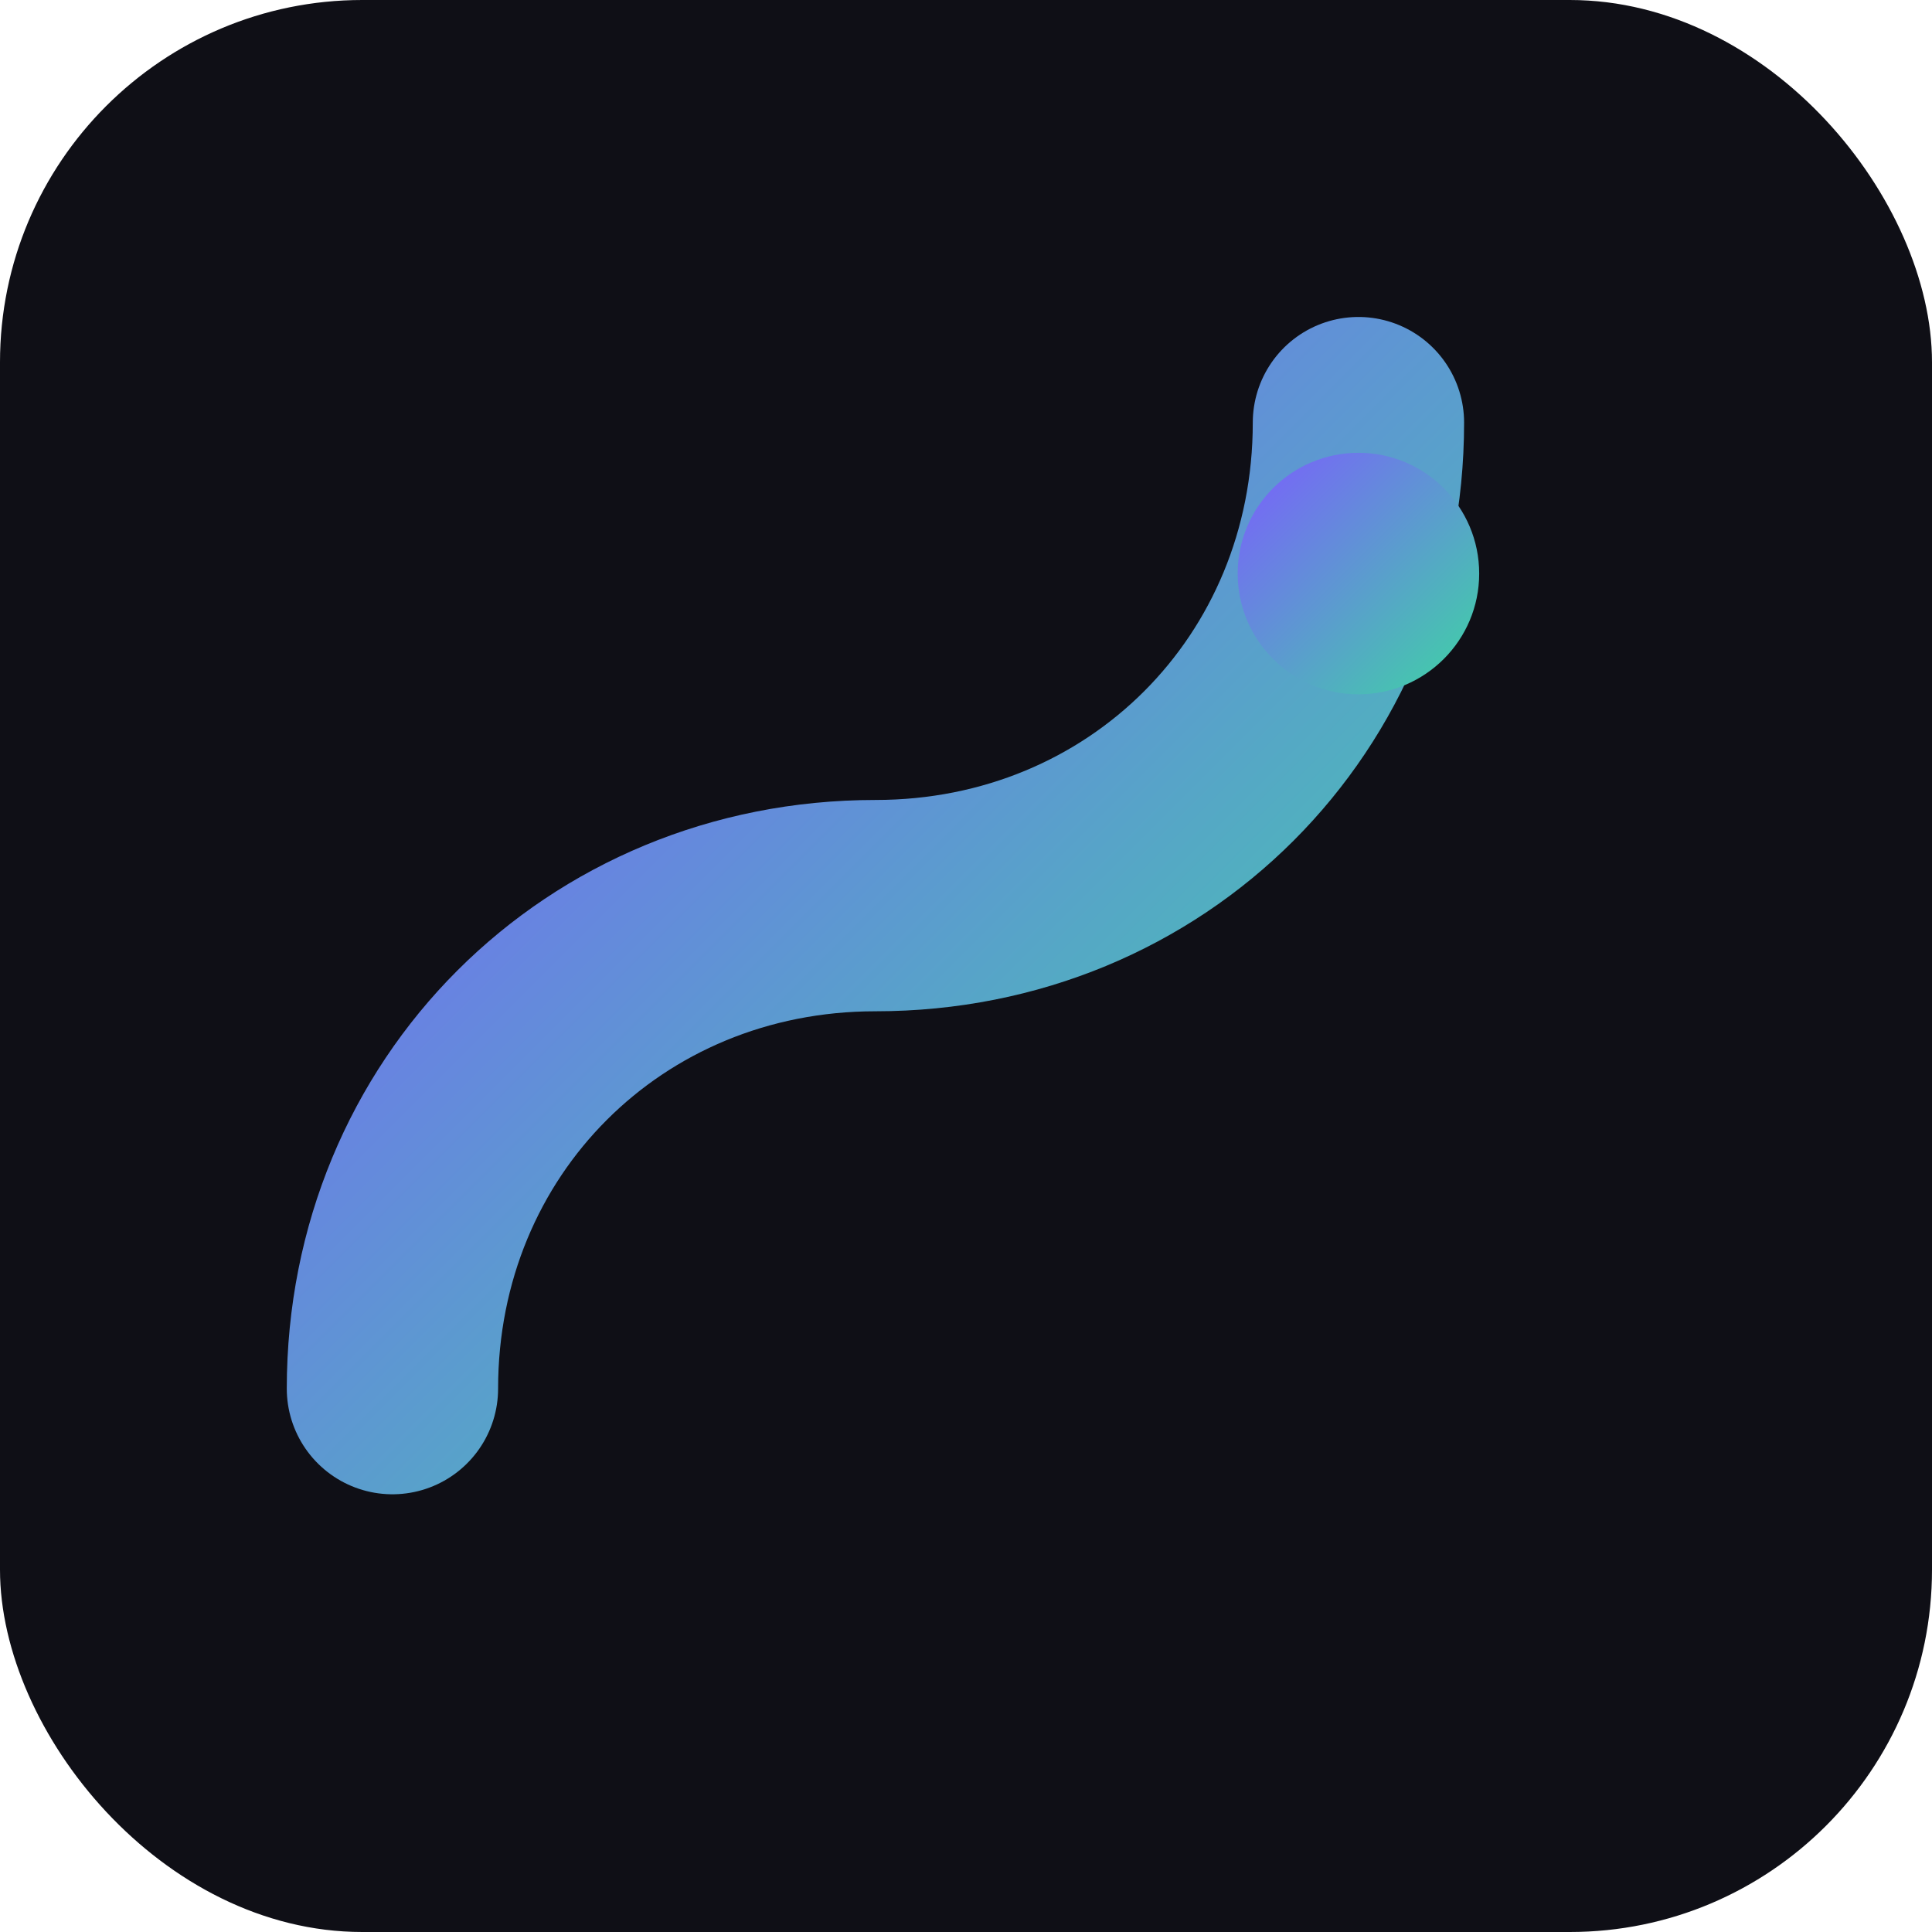 <svg xmlns="http://www.w3.org/2000/svg" width="512" height="512" viewBox="0 0 128 128">
  <defs>
    <linearGradient id="g" x1="0" y1="0" x2="1" y2="1">
      <stop offset="0" stop-color="#7c5cff"/>
      <stop offset="1" stop-color="#3dd6a2"/>
    </linearGradient>
  </defs>
  <rect width="128" height="128" rx="24" fill="#0f0f16"/>
  <path d="M26 92c0-18 14-32 32-32s32-14 32-32" stroke="url(#g)" stroke-width="14" fill="none" stroke-linecap="round"/>
  <circle cx="90" cy="38" r="8" fill="url(#g)"/>
</svg>